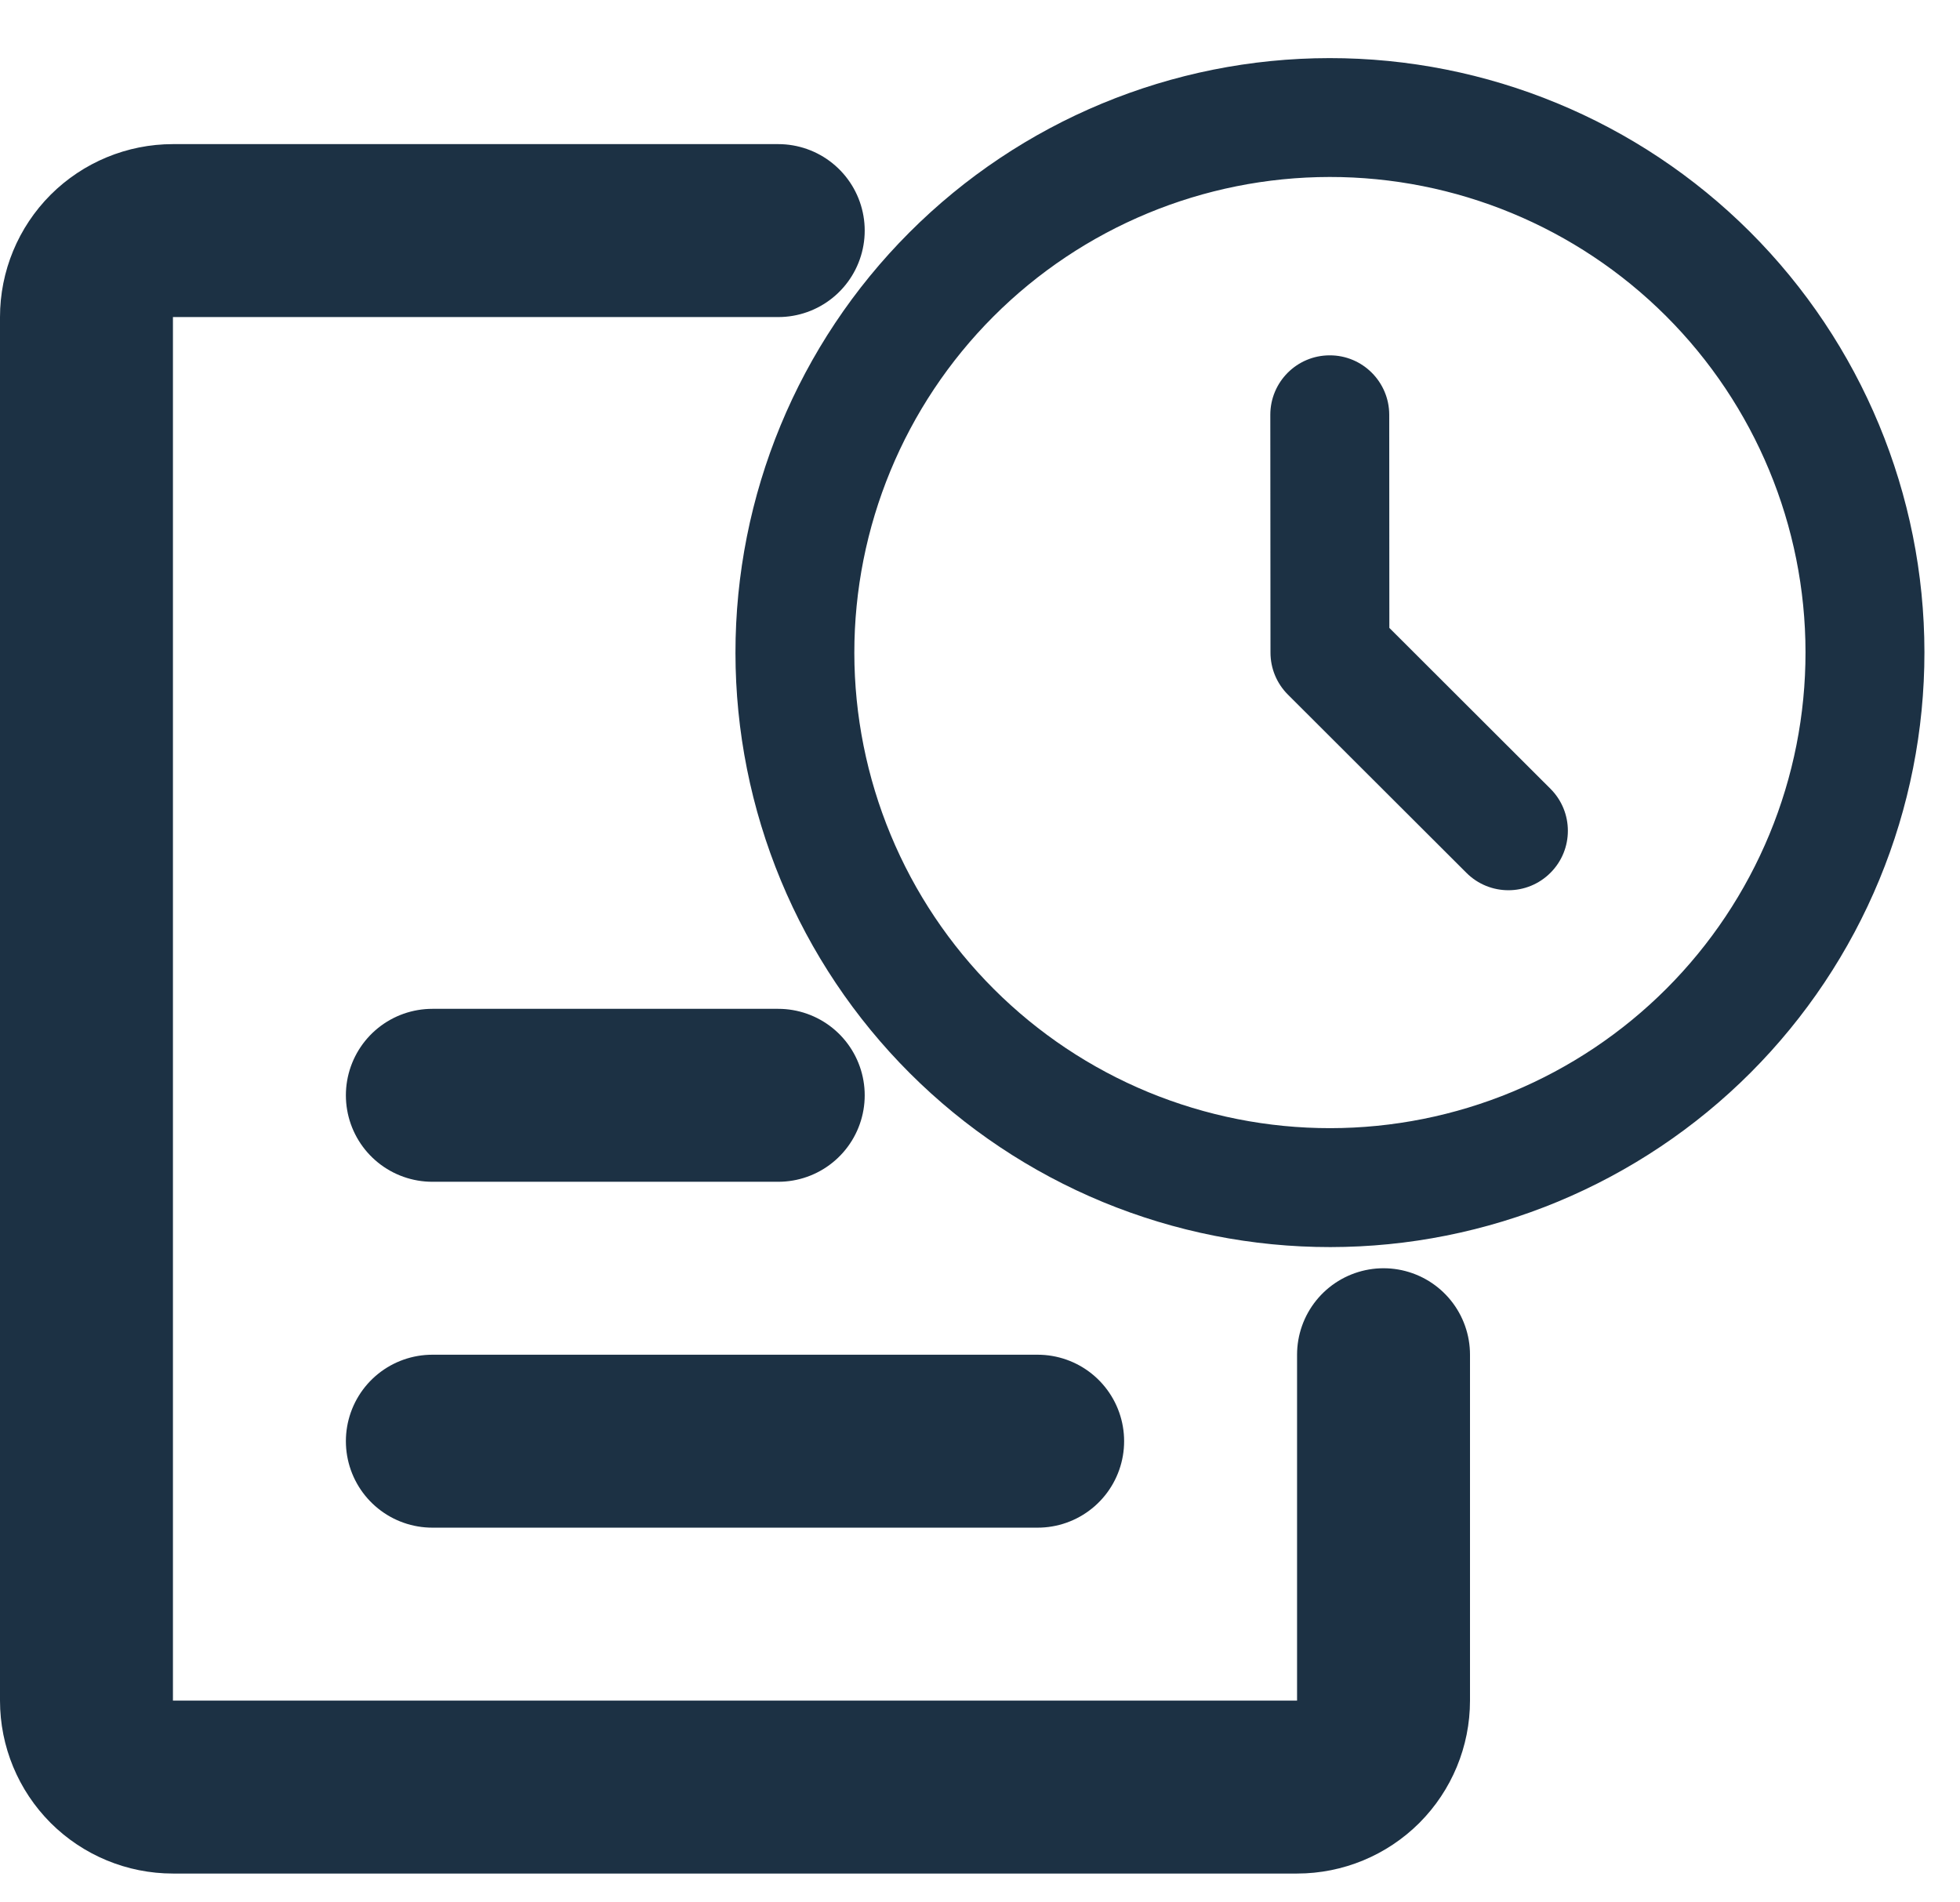 <svg width="34" height="33" viewBox="0 0 34 33" fill="none" xmlns="http://www.w3.org/2000/svg">
  <path d="M24 23.5V29.5C24 29.898 23.842 30.279 23.561 30.561C23.279 30.842 22.898 31 22.5 31H3C2.602 31 2.221 30.842 1.939 30.561C1.658 30.279 1.5 29.898 1.5 29.5V5.5C1.5 5.102 1.658 4.721 1.939 4.439C2.221 4.158 2.602 4 3 4H13.5" stroke="#1C3144" stroke-width="3" stroke-linecap="round" stroke-linejoin="round" />
  <path d="M18 25H7.5M13.5 19H7.5" stroke="#1C3144" stroke-width="3" stroke-linecap="round" stroke-linejoin="round" />
  <path fill-rule="evenodd" clip-rule="evenodd" d="M23.064 3.07C20.876 3.072 18.778 3.943 17.232 5.491C15.686 7.039 14.819 9.139 14.82 11.326C14.821 12.41 15.036 13.483 15.451 14.483C15.866 15.484 16.475 16.393 17.241 17.158C18.008 17.924 18.918 18.531 19.919 18.945C20.921 19.358 21.993 19.571 23.077 19.57C24.16 19.569 25.233 19.355 26.233 18.94C27.234 18.524 28.143 17.916 28.909 17.149C29.674 16.383 30.281 15.473 30.695 14.471C31.109 13.47 31.321 12.397 31.32 11.314C31.319 9.126 30.448 7.028 28.9 5.482C27.351 3.936 25.252 3.068 23.064 3.07ZM15.773 4.034C17.705 2.098 20.328 1.01 23.062 1.008C25.798 1.006 28.421 2.09 30.357 4.022C32.292 5.955 33.381 8.577 33.383 11.312C33.384 12.666 33.118 14.008 32.601 15.259C32.084 16.511 31.325 17.648 30.368 18.607C29.411 19.565 28.275 20.325 27.024 20.845C25.773 21.364 24.433 21.632 23.078 21.633C21.724 21.634 20.383 21.368 19.131 20.851C17.88 20.334 16.742 19.575 15.784 18.618C14.826 17.661 14.065 16.525 13.546 15.274C13.027 14.023 12.759 12.682 12.758 11.328C12.756 8.593 13.84 5.969 15.773 4.034ZM23.067 6.164C23.636 6.163 24.098 6.625 24.099 7.194L24.101 10.892L26.895 13.682C27.298 14.084 27.299 14.737 26.896 15.14C26.494 15.543 25.841 15.544 25.438 15.141L22.342 12.05C22.148 11.857 22.039 11.595 22.039 11.321L22.036 7.196C22.036 6.626 22.497 6.164 23.067 6.164Z" fill="#1C3144" />
</svg>